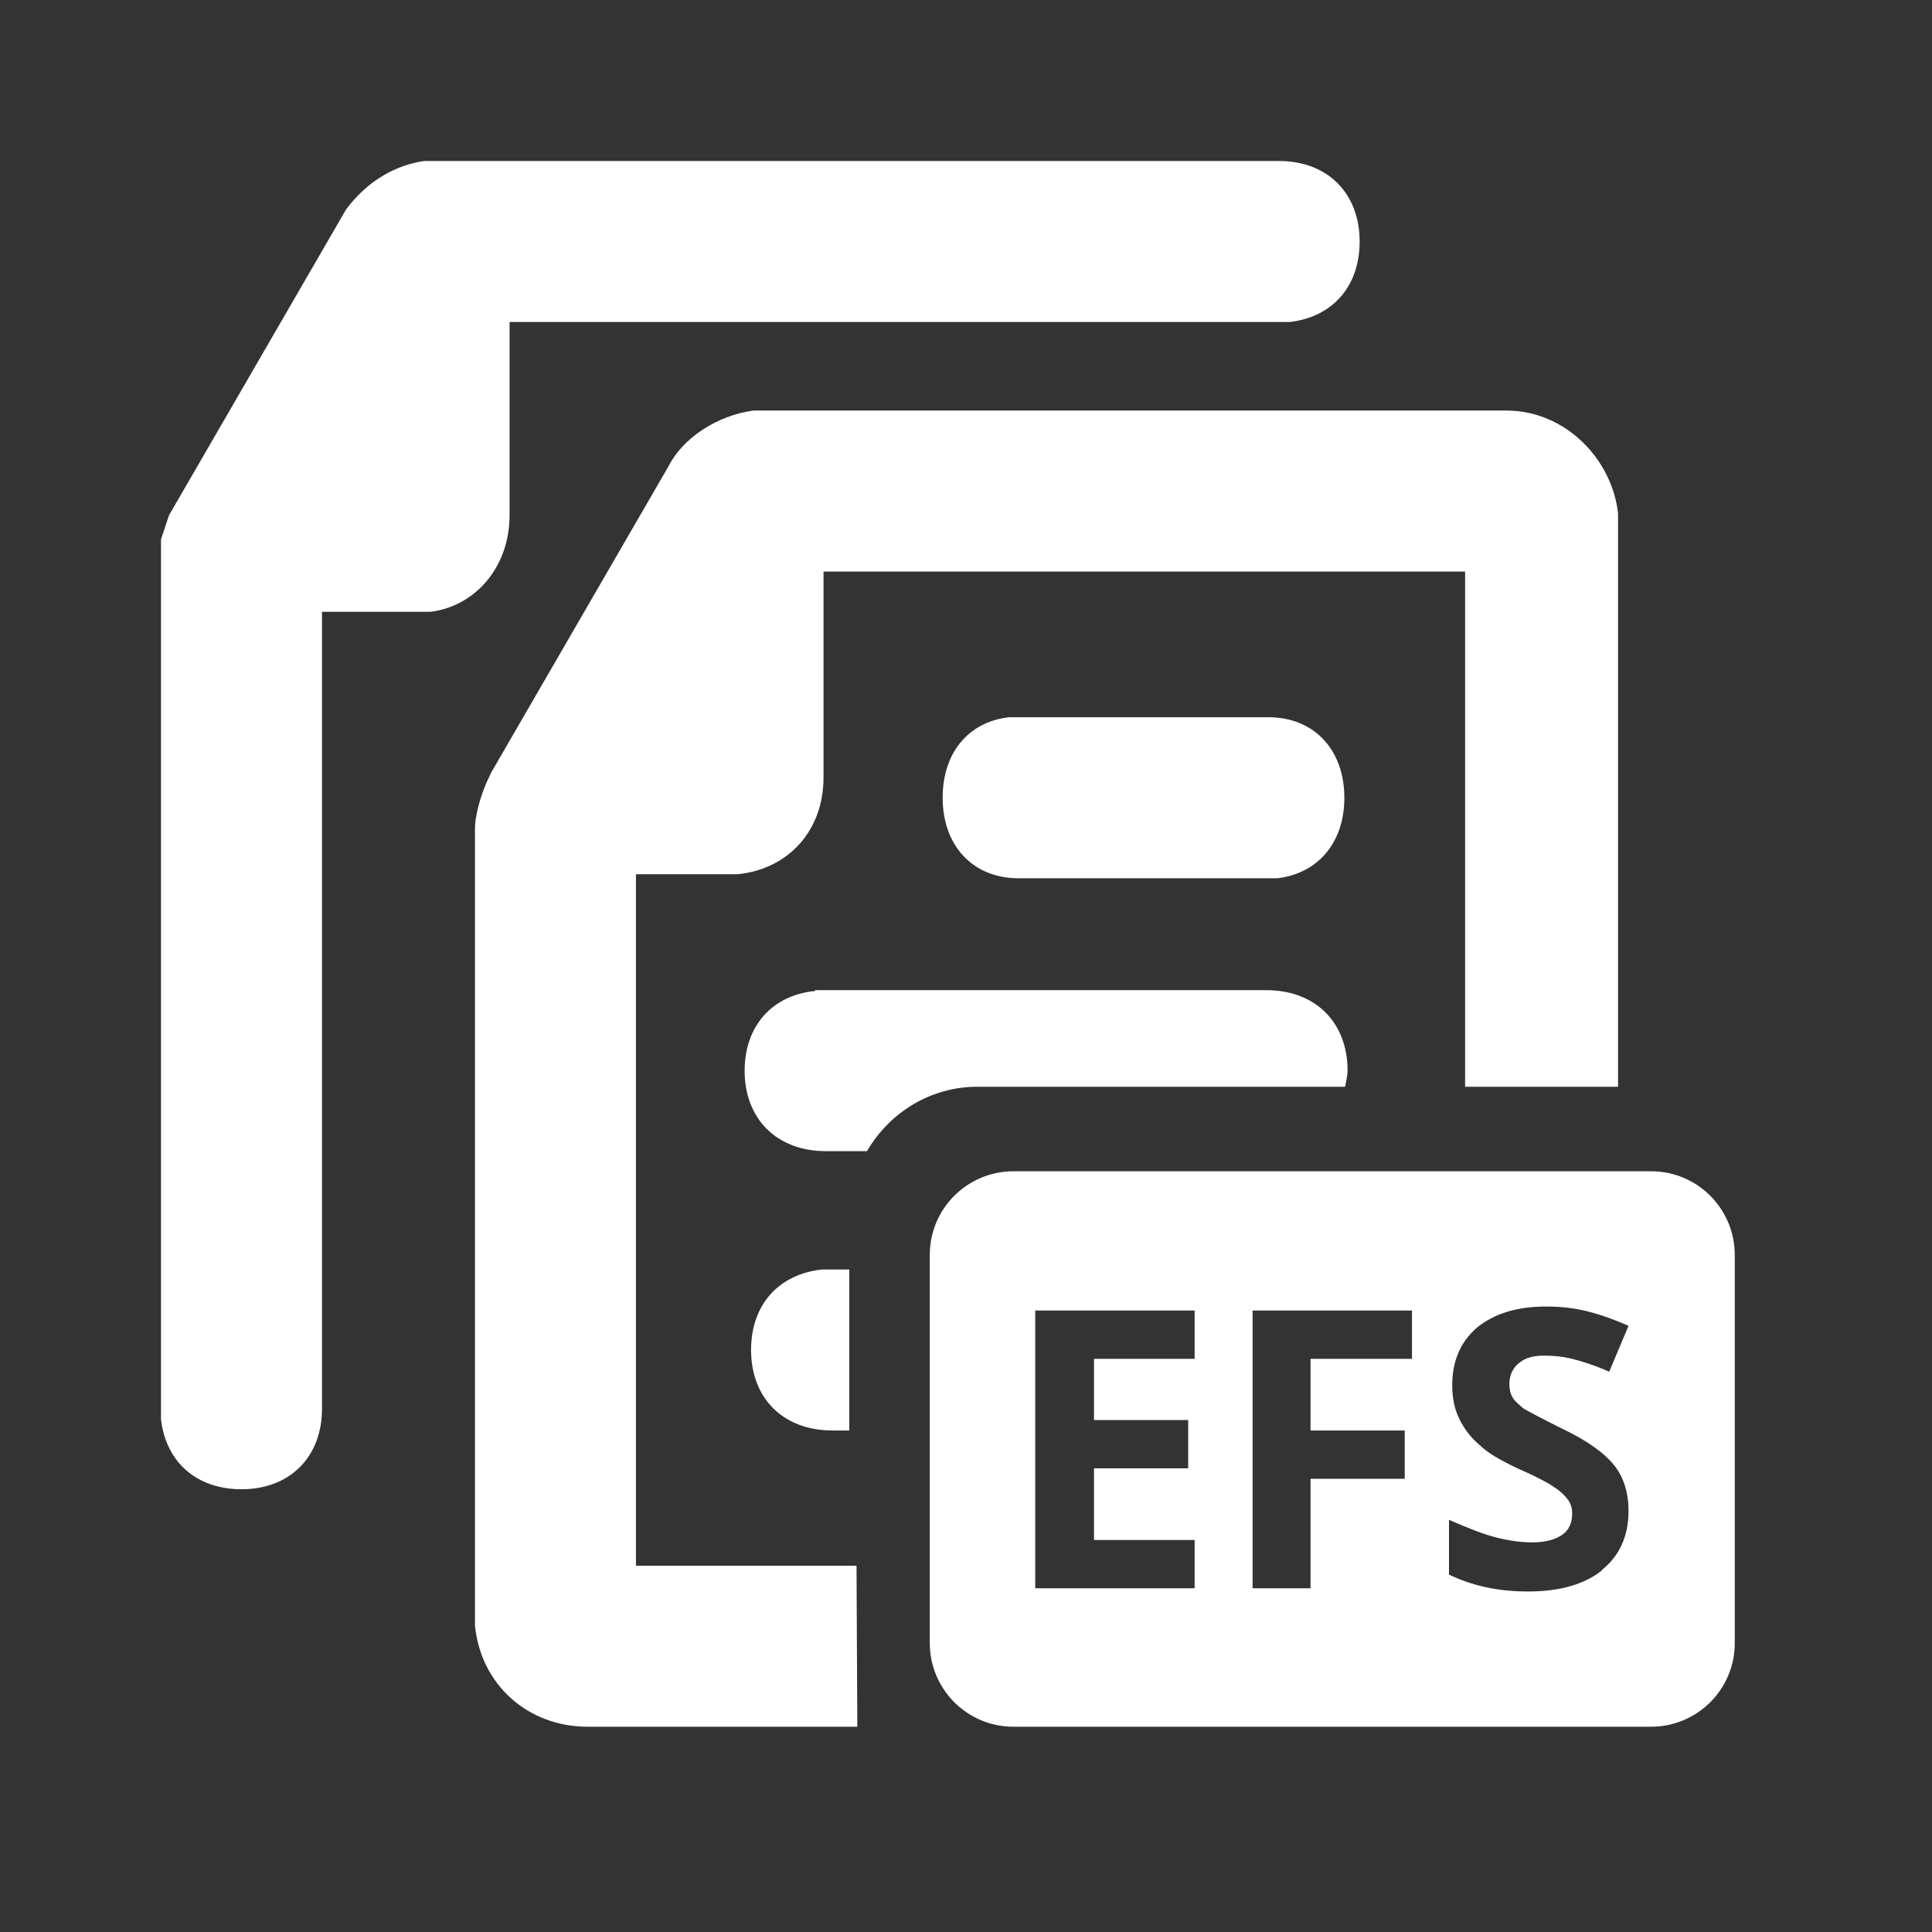 <svg width="24" height="24" viewBox="0 0 24 24" fill="none" xmlns="http://www.w3.org/2000/svg">
<rect x="0" y="0" width="24" height="24" fill="#333333" stroke="none"/>
<path d="M10.64 19.45H7.9V10.86H9.16C9.79 10.8 10.23 10.32 10.23 9.66V7.1H18.2V13.5H20.1V6.38C20.03 5.72 19.46 5.1 18.71 5.1H9.36C8.91 5.16 8.48 5.44 8.3 5.8L6.1 9.6L6.04 9.73C5.96 9.92 5.9 10.14 5.9 10.3V20.19C5.97 20.92 6.55 21.45 7.3 21.45H10.65" fill="white"/>
<path d="M10.13 12.31C9.59 12.36 9.25 12.75 9.25 13.3C9.25 13.9 9.65 14.3 10.26 14.3H10.77C11.05 13.82 11.56 13.5 12.14 13.5H16.71C16.72 13.43 16.74 13.37 16.74 13.3C16.74 12.7 16.34 12.3 15.73 12.3H10.12L10.13 12.31Z" fill="white"/>
<path d="M6.33 6.4V4H16.02C16.55 3.94 16.89 3.56 16.89 3C16.89 2.4 16.49 2 15.89 2H5.27C4.92 2.05 4.57 2.24 4.3 2.6L2.1 6.4L2 6.7V17.63C2.06 18.16 2.44 18.5 3 18.5C3.6 18.5 4 18.1 4 17.5V7.6H5.35C5.9 7.53 6.33 7.05 6.33 6.4Z" fill="white"/>
<path d="M15.75 10.91H15.87C16.37 10.85 16.7 10.47 16.7 9.91C16.7 9.31 16.32 8.91 15.76 8.91H12.53C12.03 8.97 11.71 9.35 11.71 9.91C11.71 10.51 12.09 10.91 12.65 10.91H15.76H15.75Z" fill="white"/>
<path d="M10.34 17.77H10.55V15.77H10.21C9.67 15.83 9.33 16.21 9.33 16.77C9.33 17.37 9.73 17.77 10.34 17.77Z" fill="white"/>
<path d="M20.51 14.55H12.59C12.02 14.55 11.55 15.01 11.55 15.59V20.41C11.55 20.98 12.01 21.45 12.59 21.45H20.51C21.08 21.45 21.55 20.99 21.55 20.41V15.59C21.55 15.02 21.09 14.55 20.51 14.55ZM14.84 16.88H13.59V17.64H14.76V18.24H13.59V19.13H14.84V19.73H12.86V16.28H14.84V16.88ZM17.54 16.88H16.28V17.77H17.45V18.37H16.28V19.73H15.56V16.28H17.54V16.88ZM19.91 19.5C19.69 19.68 19.38 19.77 18.98 19.77C18.61 19.77 18.29 19.7 18 19.56V18.88C18.23 18.98 18.43 19.06 18.59 19.1C18.75 19.14 18.9 19.16 19.03 19.16C19.19 19.16 19.31 19.13 19.4 19.07C19.49 19.01 19.53 18.92 19.53 18.8C19.53 18.73 19.51 18.67 19.47 18.62C19.43 18.57 19.38 18.52 19.3 18.47C19.23 18.42 19.08 18.34 18.85 18.24C18.64 18.14 18.48 18.05 18.38 17.95C18.27 17.86 18.19 17.75 18.13 17.63C18.07 17.51 18.04 17.37 18.04 17.21C18.04 16.91 18.14 16.67 18.35 16.49C18.56 16.32 18.84 16.23 19.21 16.23C19.39 16.23 19.56 16.25 19.72 16.29C19.88 16.33 20.05 16.39 20.23 16.47L19.99 17.04C19.81 16.96 19.65 16.91 19.53 16.88C19.41 16.85 19.29 16.84 19.18 16.84C19.04 16.84 18.94 16.87 18.86 16.94C18.79 17 18.75 17.09 18.75 17.19C18.75 17.25 18.76 17.31 18.79 17.36C18.82 17.41 18.87 17.45 18.93 17.5C19 17.54 19.15 17.62 19.39 17.74C19.71 17.89 19.93 18.05 20.05 18.2C20.17 18.35 20.23 18.54 20.23 18.77C20.23 19.08 20.12 19.33 19.89 19.51L19.91 19.5Z" fill="white"/>
</svg>
